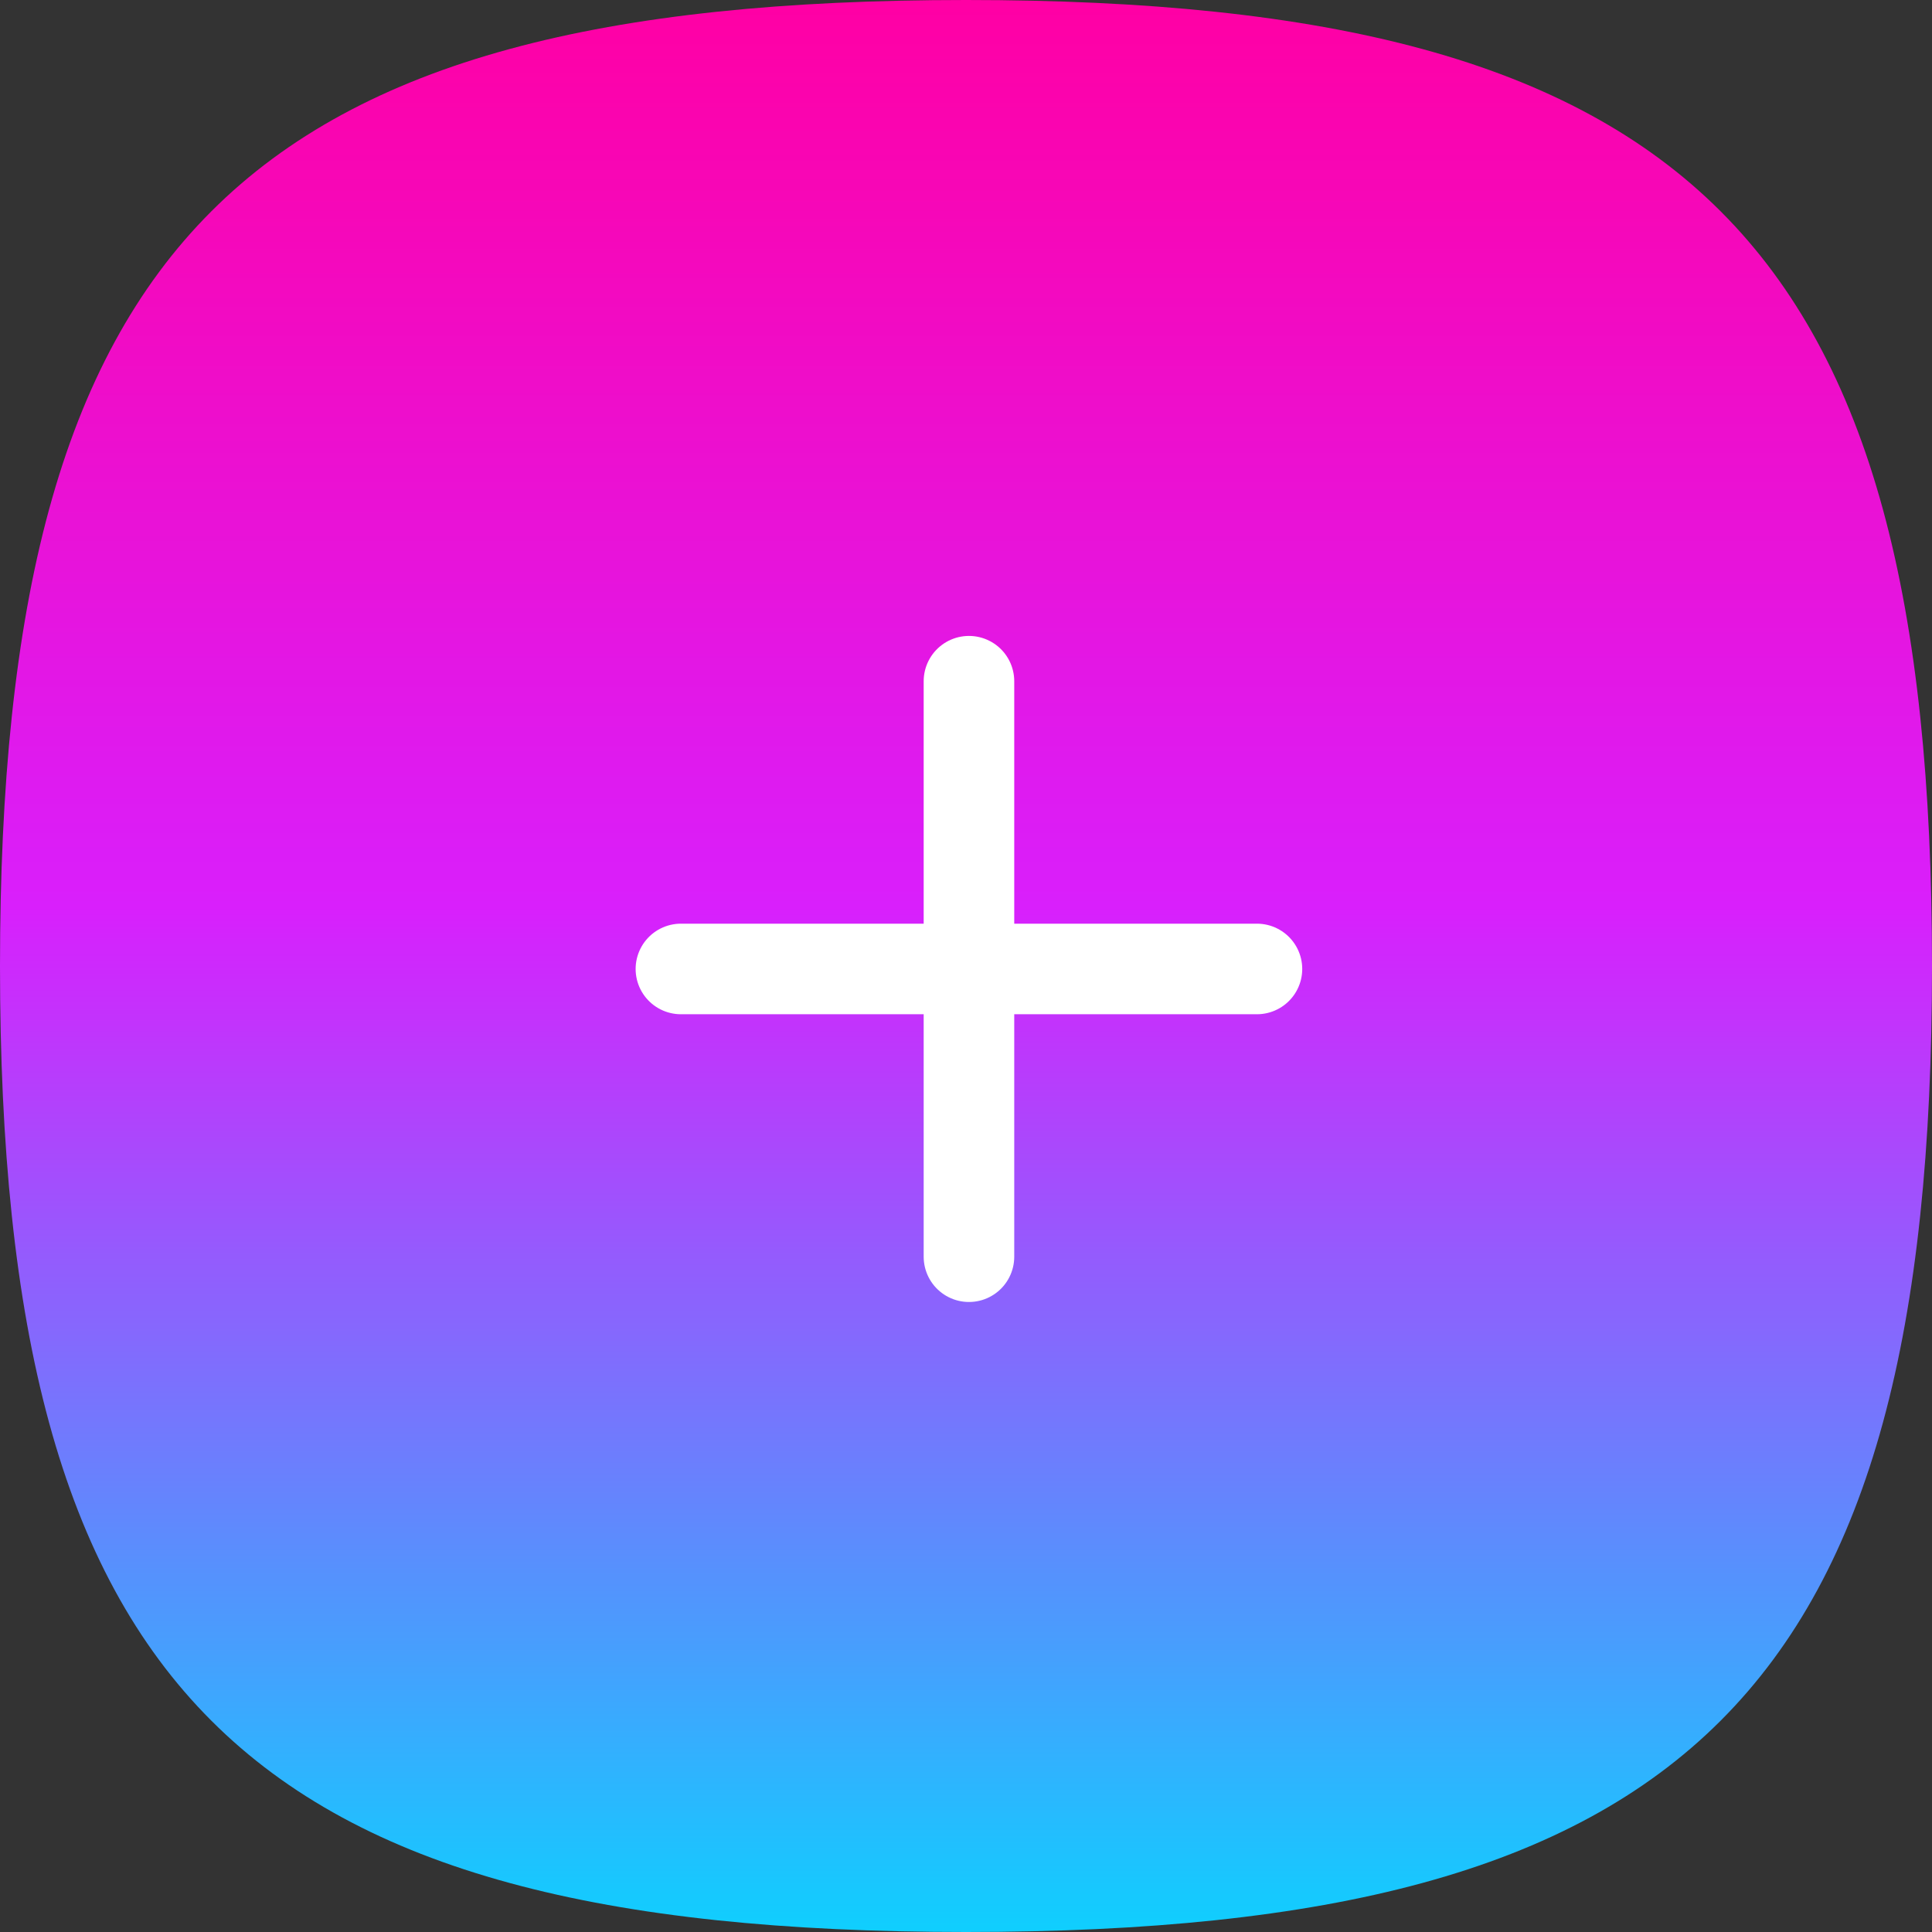 <svg width="32" height="32" viewBox="0 0 32 32" fill="none"
    xmlns="http://www.w3.org/2000/svg">
    <rect x="0" y="0" width="32" height="32" fill="#333333" stroke="none"/>
    <defs>
        <linearGradient id="paint0_linear" x1="15.987" y1="32.008" x2="15.987" y2="0" gradientUnits="userSpaceOnUse">
            <stop stop-color="#0FCFFE"/>
            <stop offset="0.531" stop-color="#D91FFC"/>
            <stop offset="1" stop-color="#FF00A4"/>
        </linearGradient>
    </defs>
    <path fill-rule="evenodd" clip-rule="evenodd" d="M0 16C0 4.001 4.001 0 16 0C27.999 0 32 4.001 32 16C32 27.999 27.999 32 16 32C4.001 32 0 27.999 0 16Z" fill="url(#paint0_linear)"/>
    <path d="M16.049 11.283V20.815" stroke="white" stroke-width="1.5" stroke-linecap="round" stroke-linejoin="round"/>
    <path d="M20.819 16.049H11.278" stroke="white" stroke-width="1.5" stroke-linecap="round" stroke-linejoin="round"/>
</svg>
